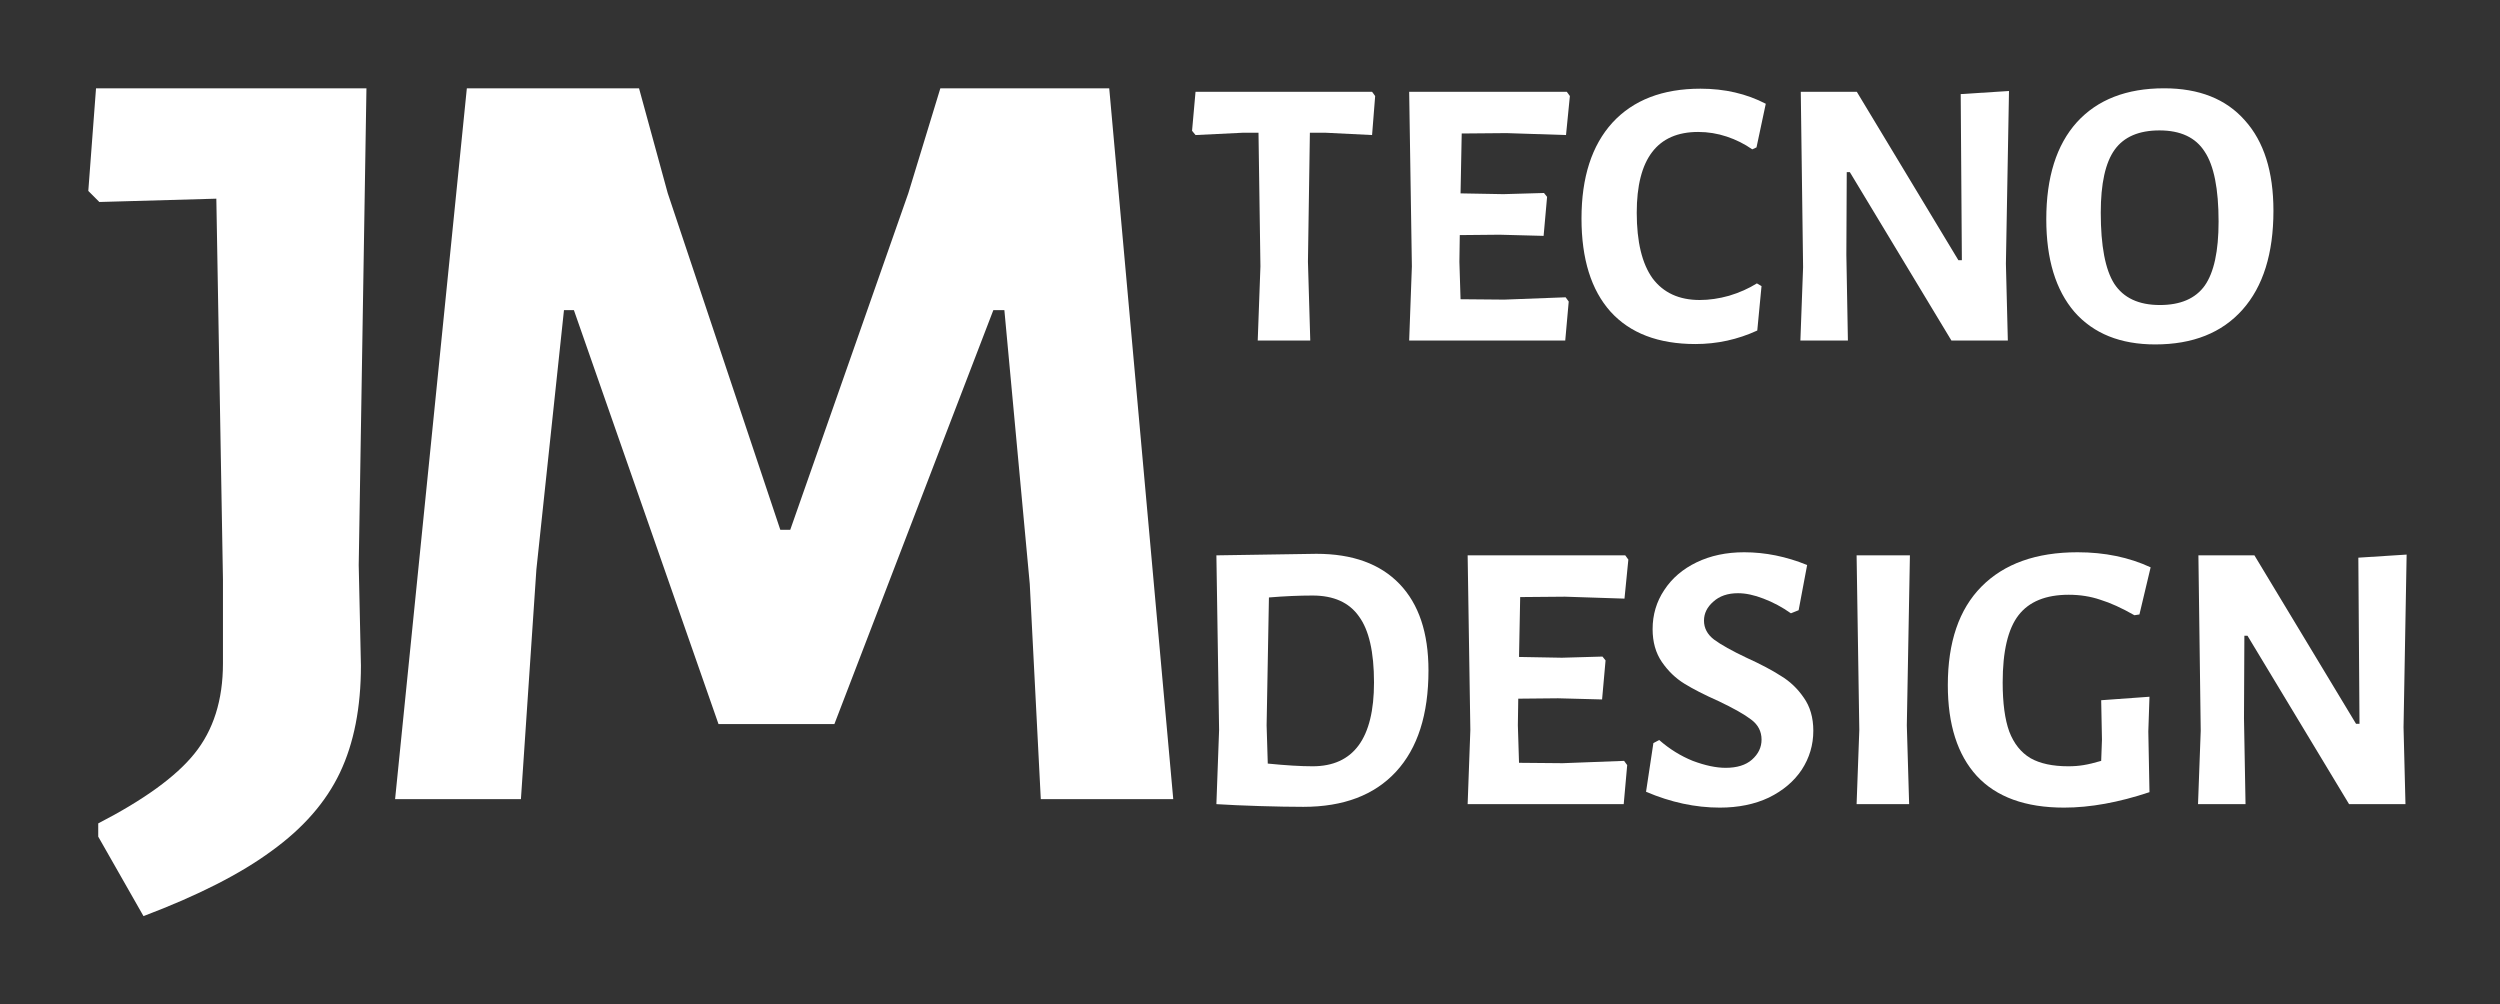 <svg width="453" height="182" viewBox="0 0 453 182" fill="none" xmlns="http://www.w3.org/2000/svg">
<rect x="0" y="0" width="453" height="182" fill="#333333" stroke="none"/>
<g clip-path="url(#clip0_135_8)">
<path d="M65 102.4L65.4 120.6C65.4 128.2 64.133 134.667 61.6 140C59.067 145.333 54.933 150.067 49.2 154.2C43.6 158.333 35.867 162.267 26 166L17.8 151.6V149.2C26.067 144.933 31.867 140.733 35.2 136.6C38.667 132.333 40.4 126.867 40.4 120.2V105L39.2 36L18 36.6L16 34.6L17.4 16H66.4L65 102.4Z" fill="white"/>
<path d="M231.592 144.8H207.592L205.592 105.8L200.992 56.2H198.992L170.192 131.2H149.192L122.992 56.2H121.192L116.192 103.2L113.392 144.8H90.592L103.592 16H134.792L139.992 35L160.392 96H162.192L183.592 35L189.392 16H219.992L231.592 144.8Z" fill="white"/>
</g>
<g clip-path="url(#clip1_135_8)">
<path d="M46 102.4L46.4 120.6C46.4 128.2 45.133 134.667 42.6 140C40.067 145.333 35.933 150.067 30.2 154.2C24.6 158.333 16.867 162.267 7 166L-1.2 151.6V149.2C7.067 144.933 12.867 140.733 16.2 136.6C19.667 132.333 21.4 126.867 21.4 120.2V105L20.2 36L-1 36.6L-3 34.6L-1.6 16H47.4L46 102.4Z" fill="white"/>
<path d="M212.592 144.8H188.592L186.592 105.8L181.992 56.2H179.992L151.192 131.2H130.192L103.992 56.2H102.192L97.192 103.2L94.392 144.8H71.592L84.592 16H115.792L120.992 35L141.392 96H143.192L164.592 35L170.392 16H200.992L212.592 144.8Z" fill="white"/>
</g>
<path d="M249.18 17.4L248.62 24.47L240.15 24.05H237.35L237 47.43L237.42 61.71H227.9L228.39 48.27L228.04 24.05H225.24L216.63 24.47L216 23.7L216.63 16.63H248.62L249.18 17.4Z" fill="white"/>
<path d="M283.692 53.87L284.252 54.64L283.622 61.71H255.342L255.832 48.27L255.342 16.63H283.902L284.462 17.4L283.762 24.47L272.982 24.12L264.862 24.19L264.652 35.04L272.422 35.18L279.772 34.97L280.332 35.67L279.702 42.74L271.722 42.53L264.512 42.6L264.442 47.43L264.652 54.22L272.562 54.29L283.692 53.87Z" fill="white"/>
<path d="M308.128 16.07C312.515 16.07 316.458 16.98 319.958 18.8L318.278 26.71L317.508 27.06C316.108 26.08 314.568 25.31 312.888 24.75C311.208 24.19 309.482 23.91 307.708 23.91C300.288 23.91 296.578 28.787 296.578 38.54C296.578 43.813 297.535 47.78 299.448 50.44C301.408 53.053 304.255 54.36 307.988 54.36C309.715 54.36 311.488 54.103 313.308 53.59C315.175 53.03 316.855 52.283 318.348 51.35L319.188 51.84L318.418 59.89C314.872 61.523 311.138 62.34 307.218 62.34C300.498 62.34 295.365 60.38 291.818 56.46C288.318 52.54 286.568 46.917 286.568 39.59C286.568 32.123 288.435 26.337 292.168 22.23C295.948 18.123 301.268 16.07 308.128 16.07Z" fill="white"/>
<path d="M363.47 47.78L363.82 61.71H353.6L335.19 31.19H334.63L334.56 46.17L334.84 61.71H326.23L326.72 48.41L326.3 16.63H336.45L354.86 47.15H355.49L355.28 17.05L364.03 16.49L363.47 47.78Z" fill="white"/>
<path d="M392.137 16C398.484 16 403.36 17.937 406.767 21.81C410.22 25.637 411.947 31.097 411.947 38.19C411.947 45.937 410.08 51.91 406.347 56.11C402.614 60.31 397.34 62.41 390.527 62.41C384.227 62.41 379.35 60.45 375.897 56.53C372.49 52.563 370.787 46.963 370.787 39.73C370.787 32.123 372.63 26.267 376.317 22.16C380.05 18.053 385.324 16 392.137 16ZM391.297 23.63C387.564 23.63 384.857 24.797 383.177 27.13C381.497 29.463 380.657 33.267 380.657 38.54C380.657 44.56 381.474 48.853 383.107 51.42C384.787 53.987 387.54 55.27 391.367 55.27C395.1 55.27 397.807 54.103 399.487 51.77C401.167 49.39 402.007 45.517 402.007 40.15C402.007 34.223 401.167 30 399.487 27.48C397.854 24.913 395.124 23.63 391.297 23.63Z" fill="white"/>
<path d="M238.54 100.35C245.073 100.35 250.09 102.17 253.59 105.81C257.09 109.45 258.84 114.677 258.84 121.49C258.84 129.47 256.88 135.583 252.96 139.83C249.04 144.077 243.44 146.2 236.16 146.2C233.967 146.2 231.33 146.153 228.25 146.06C225.217 145.967 222.603 145.85 220.41 145.71L220.9 132.27L220.41 100.63L238.54 100.35ZM237.84 138.85C245.26 138.85 248.97 133.787 248.97 123.66C248.97 118.153 248.06 114.163 246.24 111.69C244.467 109.17 241.667 107.91 237.84 107.91C235.367 107.91 232.73 108.027 229.93 108.26L229.51 131.43L229.72 138.36C232.987 138.687 235.693 138.85 237.84 138.85Z" fill="white"/>
<path d="M294.287 137.87L294.847 138.64L294.217 145.71H265.937L266.427 132.27L265.937 100.63H294.497L295.057 101.4L294.357 108.47L283.577 108.12L275.457 108.19L275.247 119.04L283.017 119.18L290.367 118.97L290.927 119.67L290.297 126.74L282.317 126.53L275.107 126.6L275.037 131.43L275.247 138.22L283.157 138.29L294.287 137.87Z" fill="white"/>
<path d="M316.043 100.07C319.869 100.07 323.673 100.84 327.453 102.38L325.913 110.57L324.513 111.13C322.926 110.01 321.269 109.123 319.543 108.47C317.863 107.817 316.323 107.49 314.923 107.49C313.056 107.49 311.563 108.003 310.443 109.03C309.323 110.01 308.763 111.153 308.763 112.46C308.763 113.813 309.369 114.957 310.583 115.89C311.843 116.823 313.803 117.92 316.463 119.18C319.029 120.347 321.106 121.443 322.693 122.47C324.326 123.45 325.703 124.757 326.823 126.39C327.989 128.023 328.573 130.03 328.573 132.41C328.573 134.977 327.873 137.333 326.473 139.48C325.073 141.58 323.089 143.26 320.523 144.52C317.956 145.733 314.993 146.34 311.633 146.34C307.199 146.34 302.743 145.383 298.263 143.47L299.593 134.65L300.643 134.09C302.509 135.723 304.539 136.983 306.733 137.87C308.973 138.71 310.956 139.13 312.683 139.13C314.736 139.13 316.323 138.64 317.443 137.66C318.609 136.633 319.193 135.42 319.193 134.02C319.193 132.527 318.563 131.313 317.303 130.38C316.089 129.447 314.106 128.327 311.353 127.02C308.833 125.9 306.779 124.85 305.193 123.87C303.606 122.89 302.253 121.583 301.133 119.95C300.013 118.317 299.453 116.333 299.453 114C299.453 111.387 300.153 109.03 301.553 106.93C302.953 104.783 304.913 103.103 307.433 101.89C309.953 100.677 312.823 100.07 316.043 100.07Z" fill="white"/>
<path d="M345.516 131.43L345.936 145.71H336.416L336.906 132.27L336.416 100.63H346.076L345.516 131.43Z" fill="white"/>
<path d="M376.465 100.07C381.365 100.07 385.775 100.98 389.695 102.8L387.665 111.34L386.755 111.48C384.468 110.173 382.415 109.24 380.595 108.68C378.822 108.073 376.908 107.77 374.855 107.77C370.702 107.77 367.668 109.007 365.755 111.48C363.842 113.953 362.885 118.013 362.885 123.66C362.885 127.393 363.282 130.357 364.075 132.55C364.915 134.743 366.198 136.353 367.925 137.38C369.652 138.36 371.938 138.85 374.785 138.85C375.765 138.85 376.675 138.78 377.515 138.64C378.402 138.5 379.475 138.243 380.735 137.87L380.875 134.02L380.735 126.88L389.485 126.25L389.275 132.55L389.485 143.54C383.885 145.407 378.728 146.34 374.015 146.34C367.015 146.34 361.742 144.427 358.195 140.6C354.695 136.773 352.945 131.29 352.945 124.15C352.945 116.357 354.975 110.407 359.035 106.3C363.142 102.147 368.952 100.07 376.465 100.07Z" fill="white"/>
<path d="M435.521 131.78L435.871 145.71H425.651L407.241 115.19H406.681L406.611 130.17L406.891 145.71H398.281L398.771 132.41L398.351 100.63H408.501L426.911 131.15H427.541L427.331 101.05L436.081 100.49L435.521 131.78Z" fill="white"/>
<defs>
<clipPath id="clip0_135_8">
<rect width="54" height="150" fill="white" transform="translate(16 16)"/>
</clipPath>
<clipPath id="clip1_135_8">
<rect width="147" height="150" fill="white" transform="translate(69 16)"/>
</clipPath>
</defs>
</svg>
